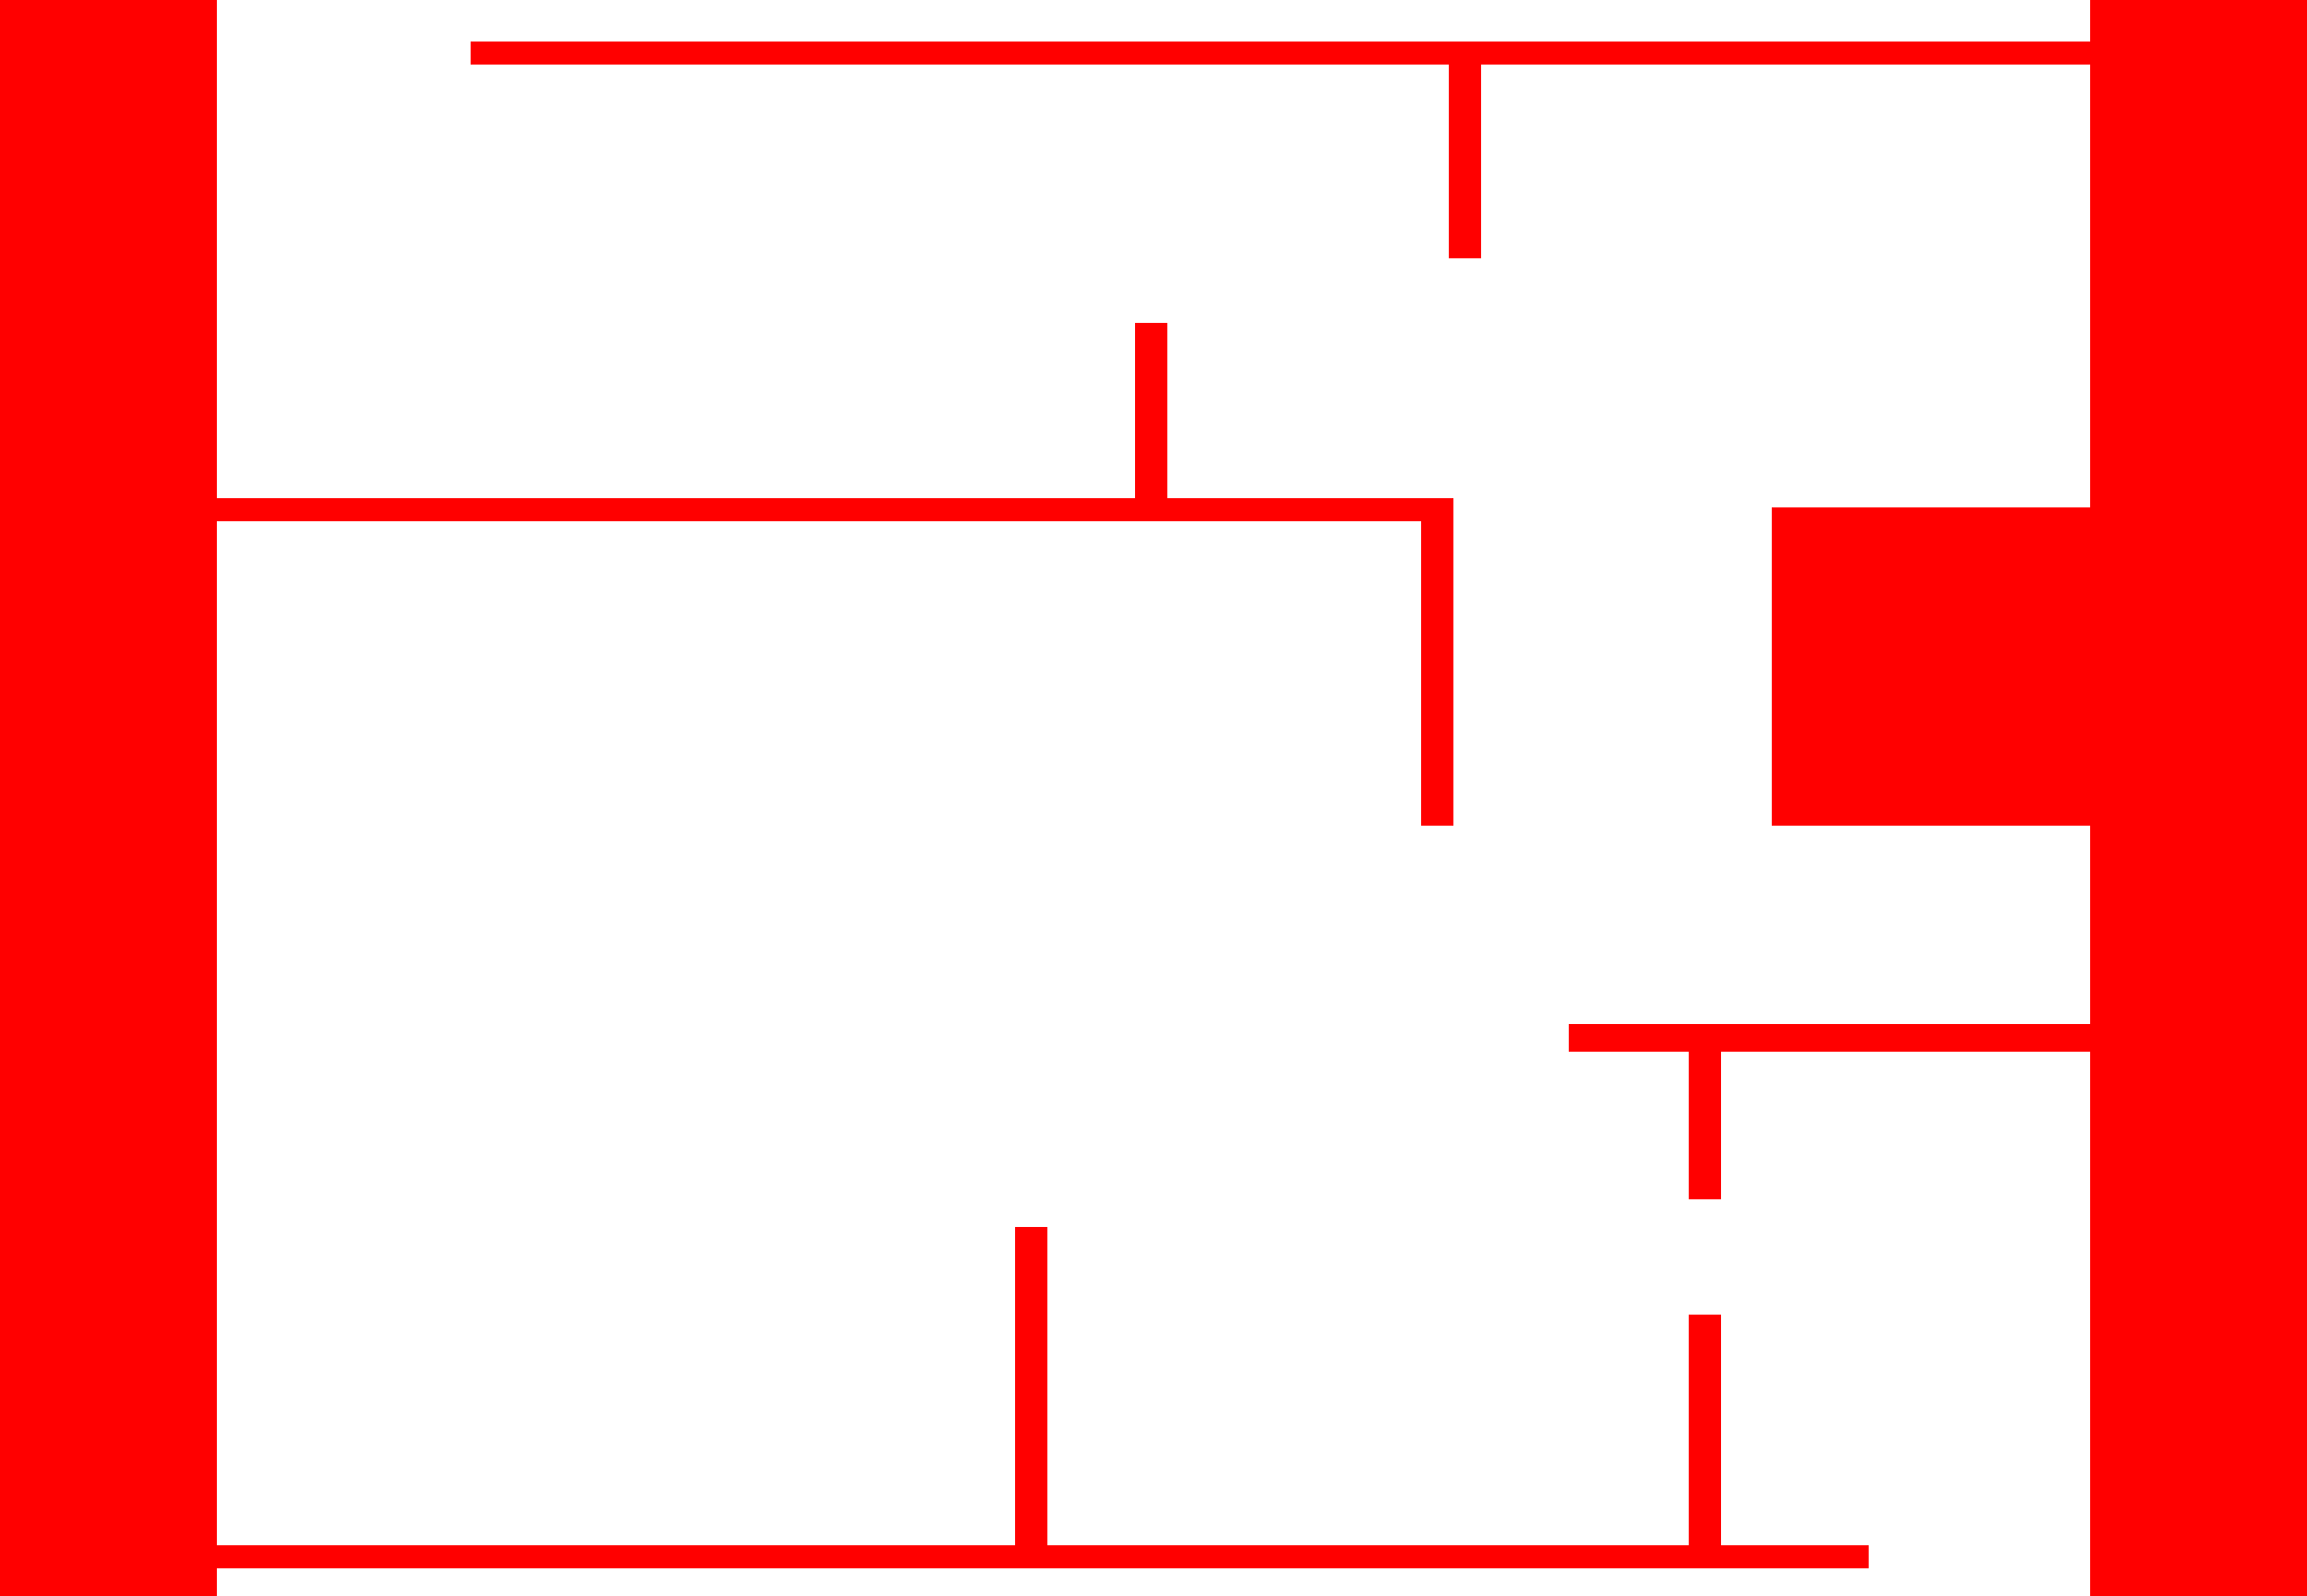<svg width="500" height="346" viewBox="0 0 500 346" fill="none" xmlns="http://www.w3.org/2000/svg">
<rect x="102" y="9" width="355" height="5" fill="#FF0000"/>
<rect x="42" y="108" width="273" height="5" fill="#FF0000"/>
<rect x="340" y="222" width="273" height="6" fill="#FF0000"/>
<rect x="42" y="335" width="363" height="5" fill="#FF0000"/>
<rect x="-16" width="63" height="346" fill="#FF0000"/>
<rect x="308" y="110" width="7" height="69" fill="#FF0000"/>
<rect x="384" y="110" width="69" height="69" fill="#FF0000"/>
<rect x="220" y="266" width="7" height="69" fill="#FF0000"/>
<rect x="366" y="222" width="7" height="38" fill="#FF0000"/>
<rect x="246" y="70" width="7" height="38" fill="#FF0000"/>
<rect x="314" y="14" width="7" height="42" fill="#FF0000"/>
<rect x="366" y="285" width="7" height="50" fill="#FF0000"/>
<rect x="453" width="63" height="346" fill="#FF0000"/>
</svg>
